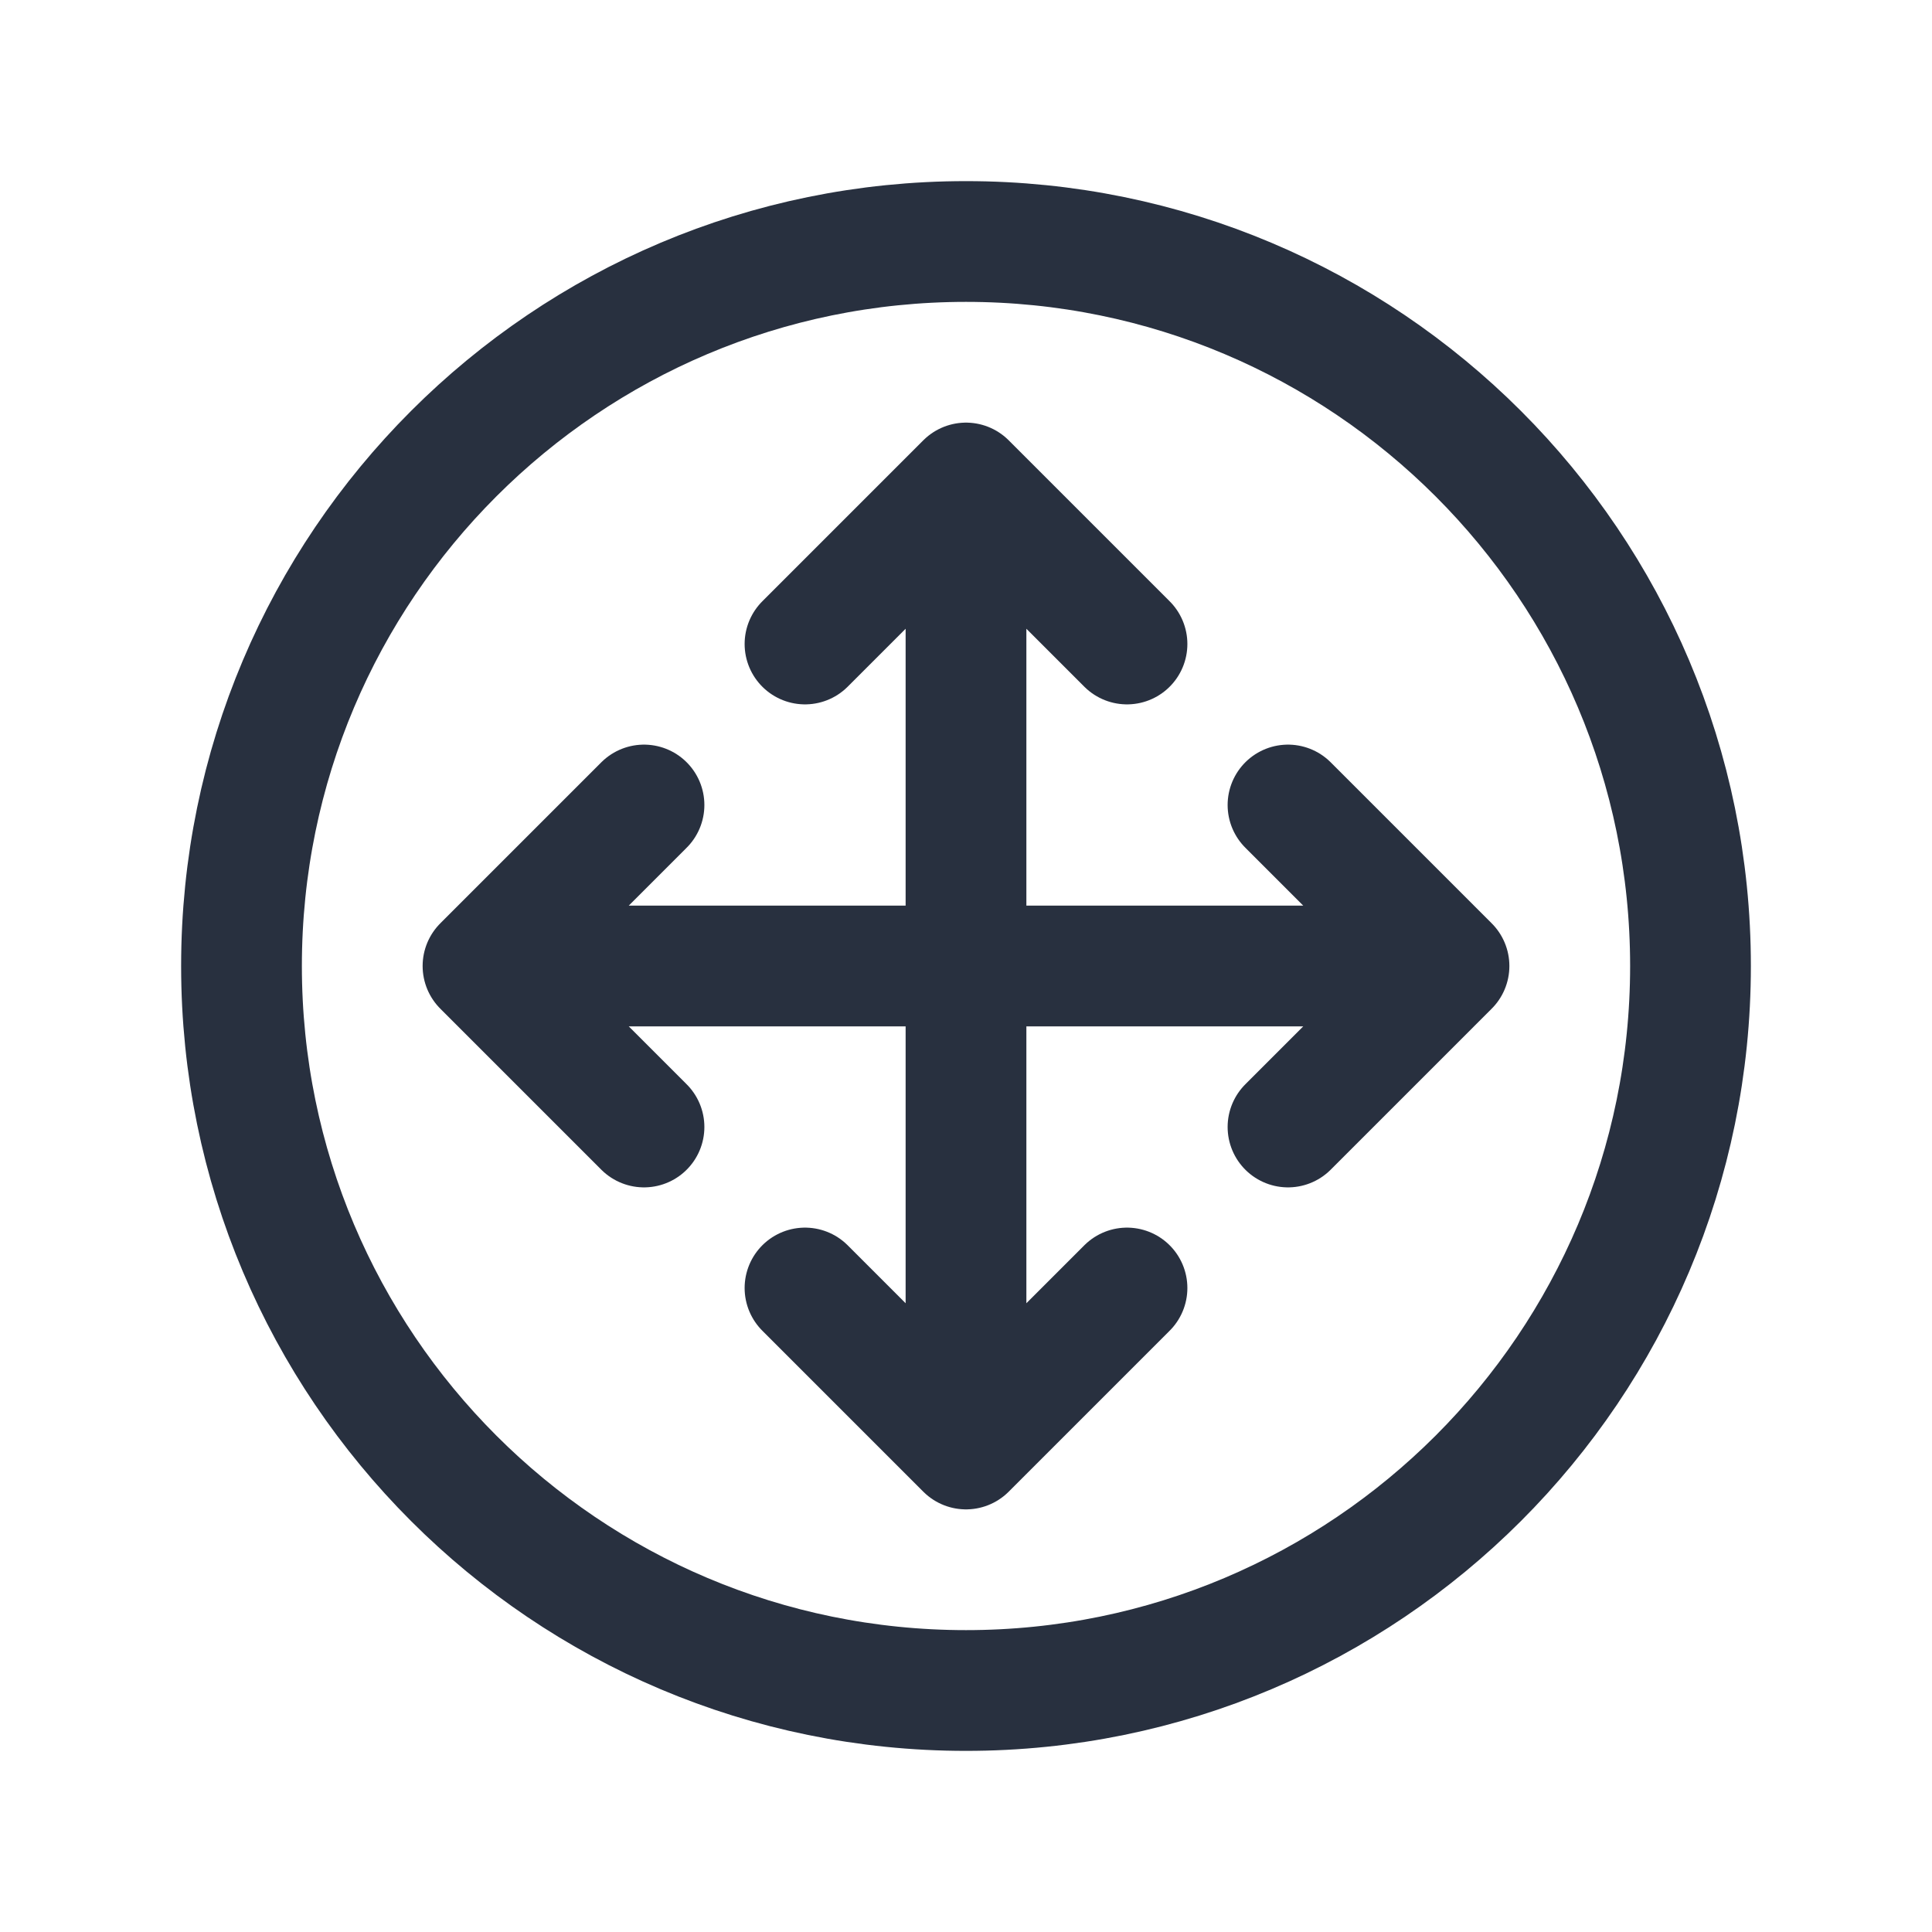<svg width="24" height="24" viewBox="0 0 24 24" fill="none" xmlns="http://www.w3.org/2000/svg">
<path d="M3 12C3 16.971 7.029 21 12 21C16.971 21 21 16.971 21 12C21 7.029 16.971 3 12 3C7.029 3 3 7.029 3 12Z" stroke="#28303F" stroke-width="1.5" stroke-linecap="round" stroke-linejoin="round"/>
<path d="M14 16L12 18M12 18L10 16M12 18L12 6M12 6L14 8M12 6L10 8" stroke="#28303F" stroke-width="1.5" stroke-linecap="round" stroke-linejoin="round"/>
<path d="M8 14L6 12M6 12L8 10M6 12L18 12M18 12L16 14M18 12L16 10" stroke="#28303F" stroke-width="1.5" stroke-linecap="round" stroke-linejoin="round"/>
</svg>
